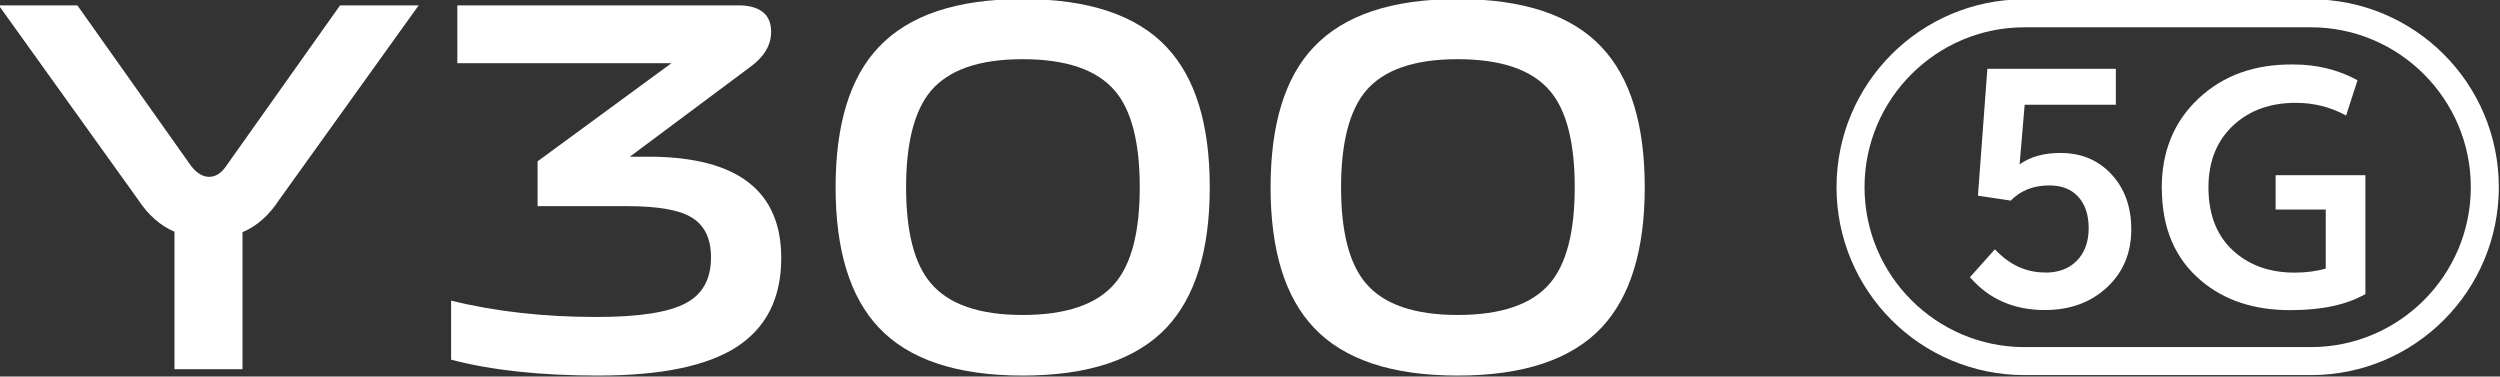 <?xml version="1.0" encoding="UTF-8"?>
<svg id="_图层_1" data-name="图层 1" xmlns="http://www.w3.org/2000/svg" viewBox="0 0 212.48 32">
  <rect x="0" y="0" width="212.48" height="32" fill="#333333" stroke="none"/>
  <defs>
    <style>
      .cls-1 {
        fill: #fff;
        stroke-width: 0px;
      }
    </style>
  </defs>
  <g>
    <g>
      <path class="cls-1" d="M173.82,23.17c1.11,0,1.99-.32,2.65-.97.7-.68,1.05-1.62,1.05-2.81,0-1.12-.29-2.01-.88-2.66-.59-.65-1.41-.97-2.47-.97-1.34,0-2.43.43-3.27,1.29l-2.79-.42.8-10.78h10.92v3.05h-7.75l-.43,5.07c.91-.65,2.07-.97,3.46-.97,1.79,0,3.24.61,4.37,1.84,1.11,1.21,1.66,2.76,1.66,4.65,0,2.02-.69,3.66-2.07,4.94-1.38,1.28-3.14,1.92-5.28,1.92-2.63,0-4.75-.93-6.36-2.79l2.12-2.37c1.22,1.31,2.64,1.97,4.26,1.97Z"/>
      <path class="cls-1" d="M183.73,16.07c-.02-3.16,1.02-5.72,3.13-7.7,2.09-1.96,4.78-2.93,8.07-2.89,2,0,3.81.45,5.44,1.34l-.97,3c-1.31-.72-2.74-1.08-4.28-1.08-2.14,0-3.89.62-5.26,1.87-1.44,1.32-2.16,3.09-2.16,5.31,0,2.42.77,4.28,2.31,5.57,1.33,1.12,3,1.68,5,1.68.96,0,1.85-.11,2.66-.34v-5.02h-4.26v-2.92h7.63v10.1c-1.58.91-3.71,1.37-6.39,1.37-3.07,0-5.59-.83-7.57-2.5-2.21-1.86-3.32-4.45-3.34-7.78Z"/>
    </g>
    <path class="cls-1" d="M196.41,2.32c7.49,0,13.59,6.1,13.59,13.59s-6.1,13.59-13.59,13.59h-24.35c-7.49,0-13.59-6.1-13.59-13.59s6.1-13.59,13.59-13.59h24.35M196.41-.06h-24.35c-8.82,0-15.97,7.15-15.97,15.97s7.15,15.97,15.97,15.97h24.35c8.82,0,15.97-7.15,15.97-15.97S205.23-.06,196.41-.06h0Z"/>
  </g>
  <g>
    <path class="cls-1" d="M14.82,19.69c-1.2-.51-2.23-1.42-3.09-2.73L-.1.46h6.68l9.68,13.67c.48.6.99.9,1.52.9s1.02-.3,1.43-.9L28.9.46h6.68l-11.83,16.49c-.87,1.34-1.91,2.27-3.14,2.78v11.65h-5.78v-11.7Z"/>
    <path class="cls-1" d="M50.84,31.92c-4.9,0-9.07-.45-12.5-1.35v-5.02c3.76.93,7.89,1.39,12.37,1.39,3.59,0,6.11-.39,7.57-1.17,1.43-.75,2.15-2.05,2.15-3.9,0-1.64-.58-2.79-1.75-3.45-1.05-.6-2.85-.9-5.42-.9h-7.57v-3.81l11.38-8.34h-18.2V.46h24.16c1.67.09,2.51.84,2.51,2.24,0,1.14-.6,2.14-1.79,3l-10.22,7.62h1.93c7.29.09,10.94,2.96,10.94,8.61,0,3.41-1.27,5.93-3.81,7.57-2.51,1.61-6.42,2.42-11.74,2.42Z"/>
    <path class="cls-1" d="M86.92,31.92c-5.59,0-9.67-1.36-12.23-4.08-2.45-2.6-3.67-6.57-3.67-11.92s1.22-9.35,3.67-11.92C77.26,1.28,81.33-.08,86.92-.08s9.67,1.36,12.23,4.08c2.45,2.6,3.67,6.57,3.67,11.92s-1.23,9.32-3.67,11.92c-2.57,2.72-6.65,4.08-12.23,4.08ZM86.92,26.77c3.7,0,6.32-.9,7.84-2.69,1.4-1.64,2.11-4.36,2.11-8.16s-.7-6.56-2.11-8.2c-1.52-1.79-4.14-2.69-7.84-2.69s-6.27.9-7.8,2.69c-1.4,1.67-2.11,4.41-2.11,8.2s.7,6.51,2.11,8.16c1.52,1.79,4.12,2.69,7.8,2.69Z"/>
    <path class="cls-1" d="M123.89,31.92c-5.59,0-9.67-1.36-12.23-4.08-2.45-2.6-3.67-6.57-3.67-11.92s1.22-9.35,3.67-11.92C114.23,1.28,118.31-.08,123.89-.08s9.67,1.36,12.23,4.08c2.45,2.6,3.67,6.57,3.67,11.92s-1.23,9.32-3.67,11.92c-2.57,2.72-6.65,4.08-12.23,4.08ZM123.89,26.77c3.7,0,6.32-.9,7.84-2.69,1.4-1.64,2.11-4.36,2.11-8.16s-.7-6.56-2.11-8.2c-1.52-1.79-4.14-2.69-7.84-2.69s-6.27.9-7.8,2.69c-1.4,1.67-2.11,4.41-2.11,8.2s.7,6.51,2.11,8.16c1.52,1.79,4.12,2.69,7.8,2.69Z"/>
  </g>
</svg>